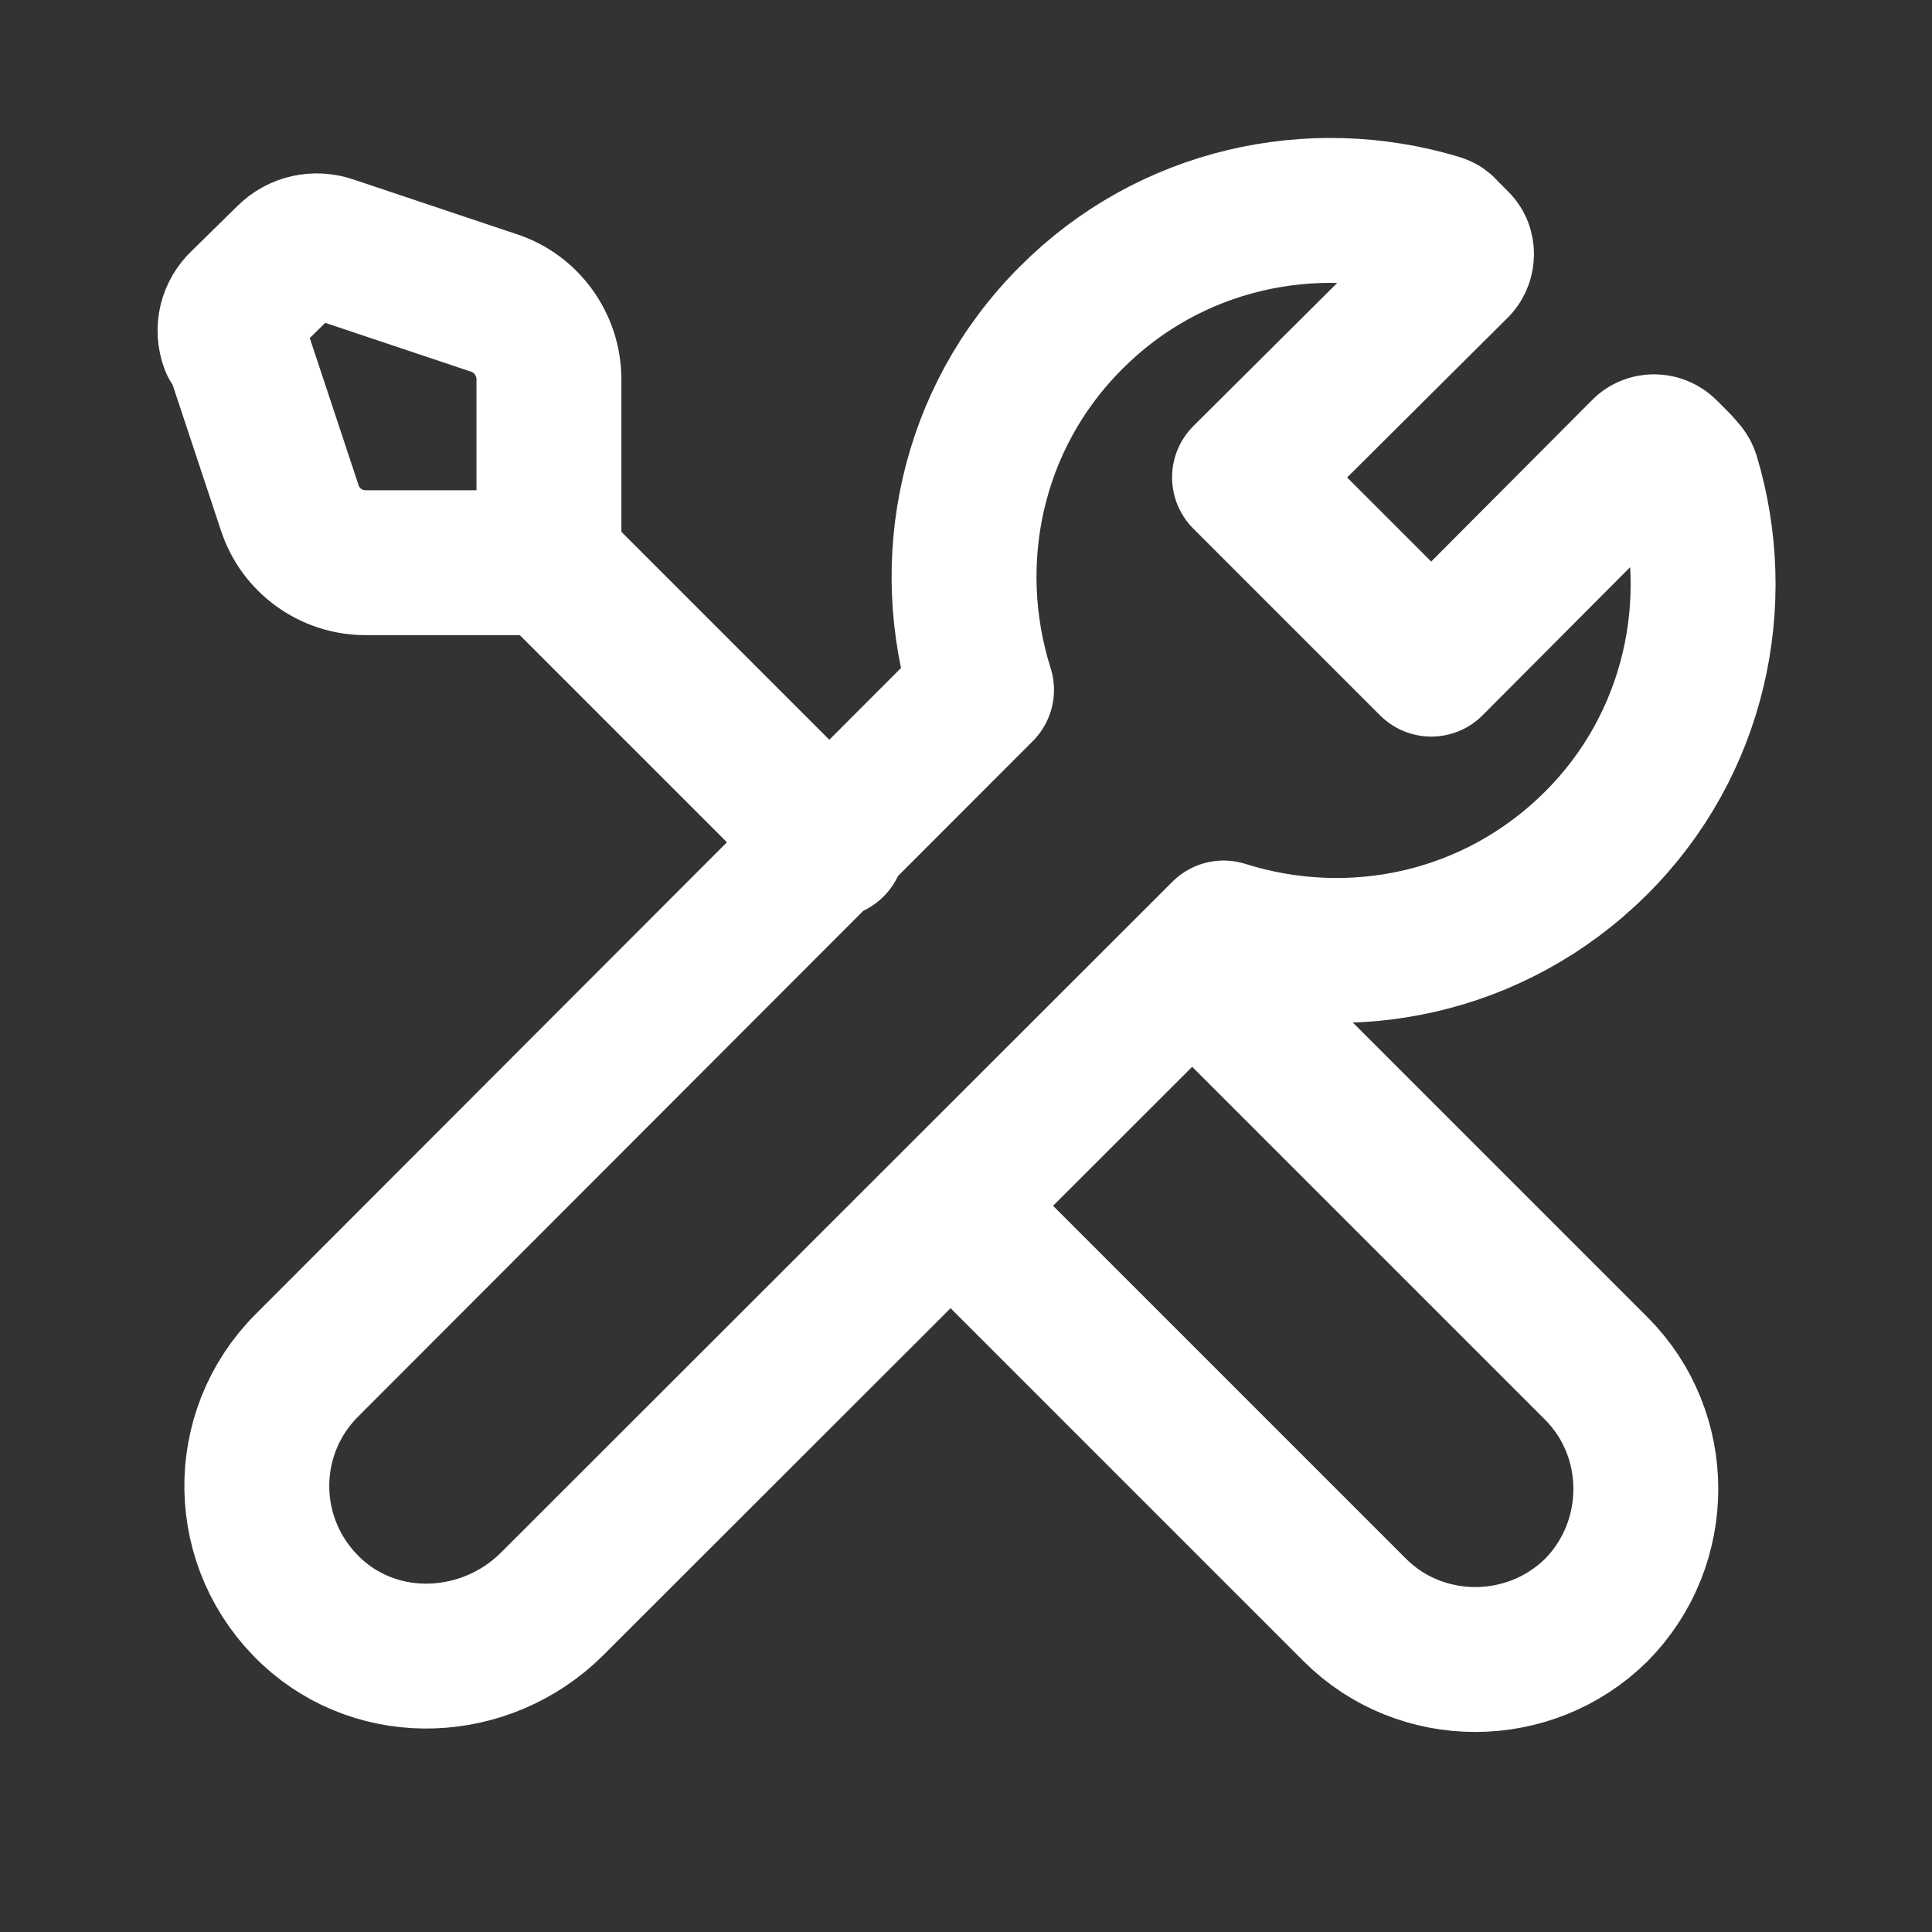 <svg width="24" height="24" viewBox="0 0 24 24" fill="none" xmlns="http://www.w3.org/2000/svg">
<rect x="0" y="0" width="24" height="24" fill="#333333" stroke="none"/>
<path d="M11.83 15L16.83 20C17.65 20.82 19 20.82 19.83 20C20.65 19.17 20.65 17.82 19.83 17L14.83 12M6.84 7L10.34 10.5M20.91 5.84C20.93 5.86 20.95 5.89 20.96 5.92C21.43 7.48 21.06 9.25 19.82 10.48C18.56 11.73 16.78 12.089 15.2 11.59L6.853 19.93C6.033 20.74 4.713 20.8 3.873 20.02C2.983 19.19 2.963 17.81 3.813 16.96L12.193 8.57C11.693 6.99 12.053 5.2 13.303 3.95C14.533 2.712 16.303 2.34 17.863 2.81C17.893 2.82 17.923 2.83 17.943 2.86L18.103 3.02C18.173 3.09 18.173 3.22 18.103 3.3L15.46 5.93L17.78 8.25L20.41 5.61C20.48 5.53 20.61 5.53 20.69 5.61L20.85 5.77L20.91 5.84ZM2.93 4.29L3.6 6.31C3.73 6.71 4.11 6.99 4.54 6.99H6.819V4.711C6.819 4.281 6.539 3.891 6.129 3.761L4.099 3.081C3.919 3.021 3.719 3.061 3.579 3.202L3.009 3.762C2.869 3.892 2.819 4.092 2.888 4.272L2.93 4.29Z" stroke="white" stroke-width="1.8" stroke-linecap="round" stroke-linejoin="round"/>
</svg>
